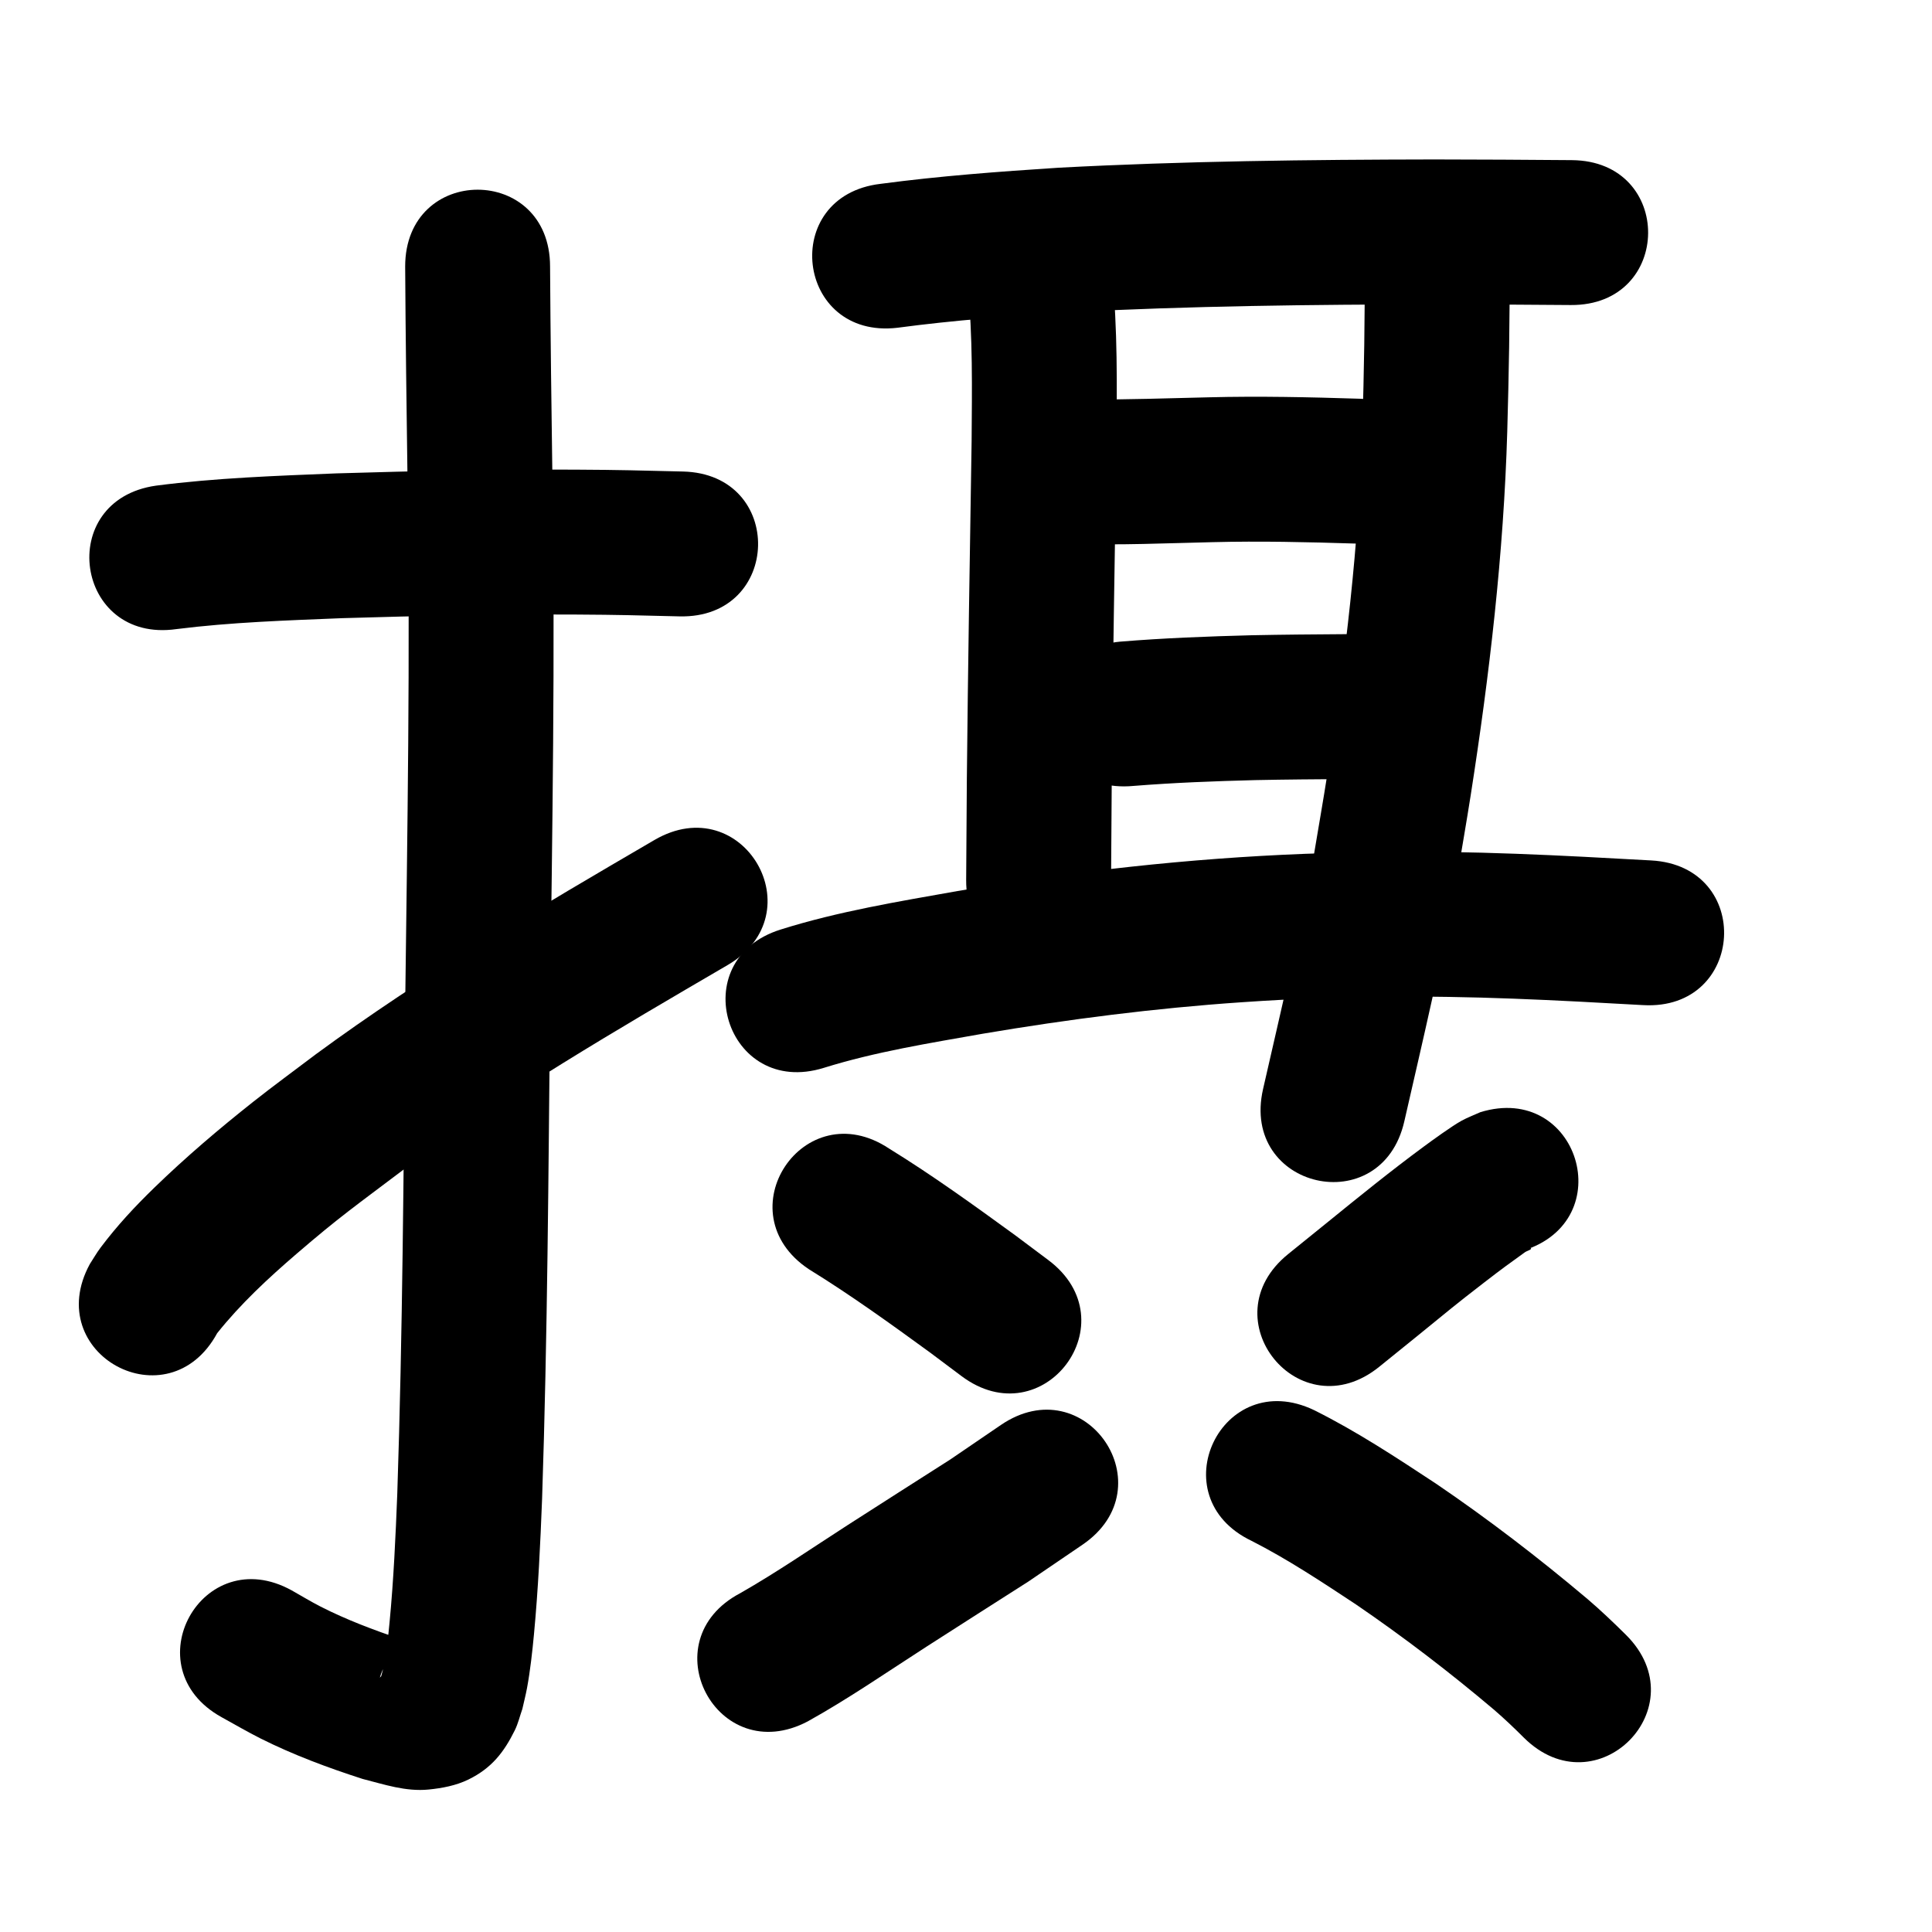<?xml version="1.0" ?>
<svg xmlns="http://www.w3.org/2000/svg" viewBox="0 0 1000 1000">
<path d="m 91.305,325.622 c 28.464,-3.572 57.175,-4.492 85.811,-5.661 40.225,-1.195 80.466,-2.087 120.712,-1.873 23.42,0.125 30.803,0.402 53.9,0.948 53.018,1.249 54.784,-73.73 1.766,-74.979 v 0 c -23.913,-0.561 -31.476,-0.844 -55.726,-0.969 -41.248,-0.212 -82.492,0.697 -123.719,1.936 -31.149,1.278 -62.38,2.335 -93.327,6.348 -52.502,7.483 -41.919,81.733 10.583,74.25 z"/>
<path d="m 209.715,137.963 c 0.217,36.544 0.698,73.088 1.205,109.63 1.507,91.32 -0.095,182.644 -1.211,273.958 -0.837,83.893 -1.271,167.788 -4.079,251.643 -0.871,22.178 -1.879,44.364 -3.987,66.465 -0.697,7.31 -1.528,15.152 -2.947,22.426 -0.359,1.841 -0.913,3.639 -1.37,5.458 -0.227,0.218 -0.77,0.958 -0.682,0.655 1.682,-5.798 4.002,-8.567 9.435,-12.71 2.325,-1.773 5.396,-2.304 7.9,-3.815 0.309,-0.186 0.51,-0.905 0.187,-1.066 -2.081,-1.042 -4.426,-1.442 -6.638,-2.163 -14.152,-4.777 -28.214,-10.057 -41.544,-16.848 -5.101,-2.599 -9.985,-5.603 -14.978,-8.404 -46.419,-25.647 -82.689,40 -36.27,65.647 v 0 c 6.723,3.672 13.32,7.586 20.17,11.016 16.936,8.479 34.766,15.11 52.766,20.914 11.199,2.842 22.327,6.667 34.18,5.49 7.024,-0.697 14.196,-2.056 20.541,-5.149 12.086,-5.891 18.447,-14.151 24.072,-25.527 1.733,-3.505 2.608,-7.372 3.912,-11.058 0.803,-3.6 1.736,-7.173 2.409,-10.8 1.659,-8.931 2.751,-18.867 3.597,-27.847 2.2,-23.338 3.294,-46.762 4.204,-70.18 2.815,-84.385 3.288,-168.809 4.115,-253.231 1.125,-91.966 2.729,-183.943 1.21,-275.915 -0.502,-36.195 -0.979,-72.392 -1.198,-108.59 0,-53.033 -75,-53.033 -75,0 z"/>
<path d="m 112.401,690.069 c 12.056,-15.143 26.4,-28.449 41.035,-41.042 22.643,-19.485 30.735,-24.957 55.255,-43.503 53.455,-39.135 110.689,-72.615 167.84,-105.959 45.805,-26.728 8.007,-91.506 -37.799,-64.779 v 0 c -59.744,34.865 -119.529,69.945 -175.339,110.962 -10.781,8.184 -21.729,16.152 -32.343,24.551 -17.583,13.913 -34.935,28.682 -51.046,44.315 -10.281,9.977 -19.359,19.741 -27.915,31.108 -2.051,2.725 -3.734,5.709 -5.601,8.564 -25.302,46.608 40.611,82.391 65.913,35.783 z"/>
<path d="m 464.532,169.644 c 29.263,-3.906 58.696,-6.086 88.144,-7.984 63.233,-3.319 126.567,-4.029 189.876,-4.13 23.487,0.012 46.974,0.179 70.46,0.356 53.032,0.399 53.596,-74.599 0.565,-74.998 v 0 c -23.715,-0.179 -47.431,-0.347 -71.148,-0.358 -64.884,0.109 -129.794,0.846 -194.599,4.287 -30.748,1.999 -61.484,4.271 -92.041,8.339 -52.671,6.183 -43.928,80.671 8.744,74.489 z"/>
<path d="m 500.813,147.205 c 2.797,26.963 2.267,54.127 2.094,81.191 -0.912,58.218 -1.89,116.433 -2.466,174.656 -0.275,35.441 -0.158,17.968 -0.355,52.42 -0.303,53.032 74.696,53.461 74.999,0.428 v 0 c 0.196,-34.246 0.079,-16.877 0.352,-52.107 0.576,-58.314 1.563,-116.621 2.468,-174.931 0.177,-29.22 0.655,-58.54 -2.332,-87.652 -4.239,-52.863 -78.999,-46.869 -74.76,5.994 z"/>
<path d="m 556.057,281.475 c 23.822,0.787 47.669,-0.31 71.487,-0.851 24.608,-0.626 49.22,-0.065 73.816,0.722 53.006,1.691 55.398,-73.27 2.392,-74.962 v 0 c -25.961,-0.826 -51.94,-1.4 -77.913,-0.741 -21.097,0.48 -42.195,1.26 -63.3,1.112 -52.835,-4.584 -59.317,70.135 -6.483,74.719 z"/>
<path d="m 586.709,406.792 c 20.98,-1.68 42.006,-2.473 63.041,-3.011 15.802,-0.325 31.608,-0.433 47.413,-0.543 53.032,-0.369 52.51,-75.367 -0.522,-74.998 v 0 c -16.276,0.114 -32.553,0.226 -48.827,0.566 -22.757,0.593 -45.507,1.458 -68.201,3.322 -52.795,5.017 -45.7,79.68 7.095,74.664 z"/>
<path d="m 426.453,552.705 c 26.826,-8.356 54.711,-12.77 82.318,-17.665 44.326,-7.497 88.977,-13.211 133.84,-16.27 32.208,-2.196 41.414,-2.043 73.694,-2.784 44.79,-0.709 89.526,1.76 134.222,4.262 52.95,2.961 57.138,-71.922 4.188,-74.883 v 0 c -46.675,-2.607 -93.393,-5.137 -140.165,-4.358 -13.044,0.311 -26.095,0.428 -39.133,0.933 -60.275,2.333 -120.312,9.09 -179.756,19.256 -30.722,5.461 -61.702,10.525 -91.532,19.91 -50.629,15.786 -28.304,87.386 22.325,71.6 z"/>
<path d="m 706.32,135.583 c 0.24,28.621 -0.343,57.229 -1.144,85.836 -1.766,60.125 -8.851,119.933 -18.151,179.316 -2.141,13.67 -4.545,27.297 -6.818,40.945 -7.554,40.946 -17.186,81.463 -26.455,122.041 -11.81,51.701 61.307,68.403 73.117,16.702 v 0 c 9.601,-42.035 19.564,-84.009 27.322,-126.437 2.348,-14.13 4.832,-28.238 7.044,-42.389 9.733,-62.287 17.064,-125.026 18.913,-188.085 0.815,-29.305 1.416,-58.611 1.174,-87.929 0,-53.033 -75,-53.033 -75,0 z"/>
<path d="m 418.696,656.964 c 21.648,13.334 42.263,28.222 62.804,43.177 5.383,4.034 10.766,8.068 16.149,12.102 42.445,31.795 87.41,-28.231 44.965,-60.026 v 0 c -5.66,-4.238 -11.32,-8.477 -16.98,-12.715 -21.397,-15.568 -42.861,-31.087 -65.4,-44.984 -44.156,-29.372 -85.695,33.075 -41.538,62.447 z"/>
<path d="m 418.088,890.989 c 21.131,-11.76 41.064,-25.534 61.375,-38.621 17.562,-11.316 35.209,-22.499 52.809,-33.756 9.333,-6.351 18.666,-12.702 27.999,-19.053 43.831,-29.856 1.608,-91.842 -42.222,-61.986 v 0 c -8.729,5.952 -17.458,11.905 -26.188,17.857 -17.765,11.363 -35.576,22.653 -53.303,34.075 -18.377,11.84 -36.418,24.282 -55.415,35.123 -46.924,24.71 -11.979,91.071 34.946,66.361 z"/>
<path d="m 766.21,575.67 c -3.217,1.464 -6.547,2.702 -9.652,4.391 -4.911,2.672 -15.509,10.387 -19.47,13.307 -17.186,12.668 -33.748,26.089 -50.311,39.552 -6.68,5.402 -13.36,10.803 -20.04,16.205 -41.238,33.346 5.921,91.665 47.158,58.319 v 0 c 6.734,-5.446 13.469,-10.891 20.203,-16.337 15.499,-12.611 18.797,-15.473 34.089,-27.27 10.205,-7.872 11.844,-8.966 21.135,-15.687 0.989,-0.716 3.963,-1.441 2.968,-2.148 -1.167,-0.828 -2.713,0.91 -4.069,1.366 50.698,-15.564 28.687,-87.262 -22.011,-71.697 z"/>
<path d="m 647.769,797.523 c 18.823,9.578 36.455,21.309 54.061,32.919 24.738,16.893 48.55,35.123 71.417,54.466 5.362,4.62 10.487,9.494 15.491,14.495 37.627,37.372 90.48,-15.841 52.852,-53.213 v 0 c -6.463,-6.391 -13.029,-12.676 -19.948,-18.578 -25.162,-21.225 -51.306,-41.297 -78.546,-59.796 -20.451,-13.466 -40.973,-27.01 -62.931,-37.935 -47.83,-22.907 -80.226,44.735 -32.396,67.642 z"/>
</svg>
